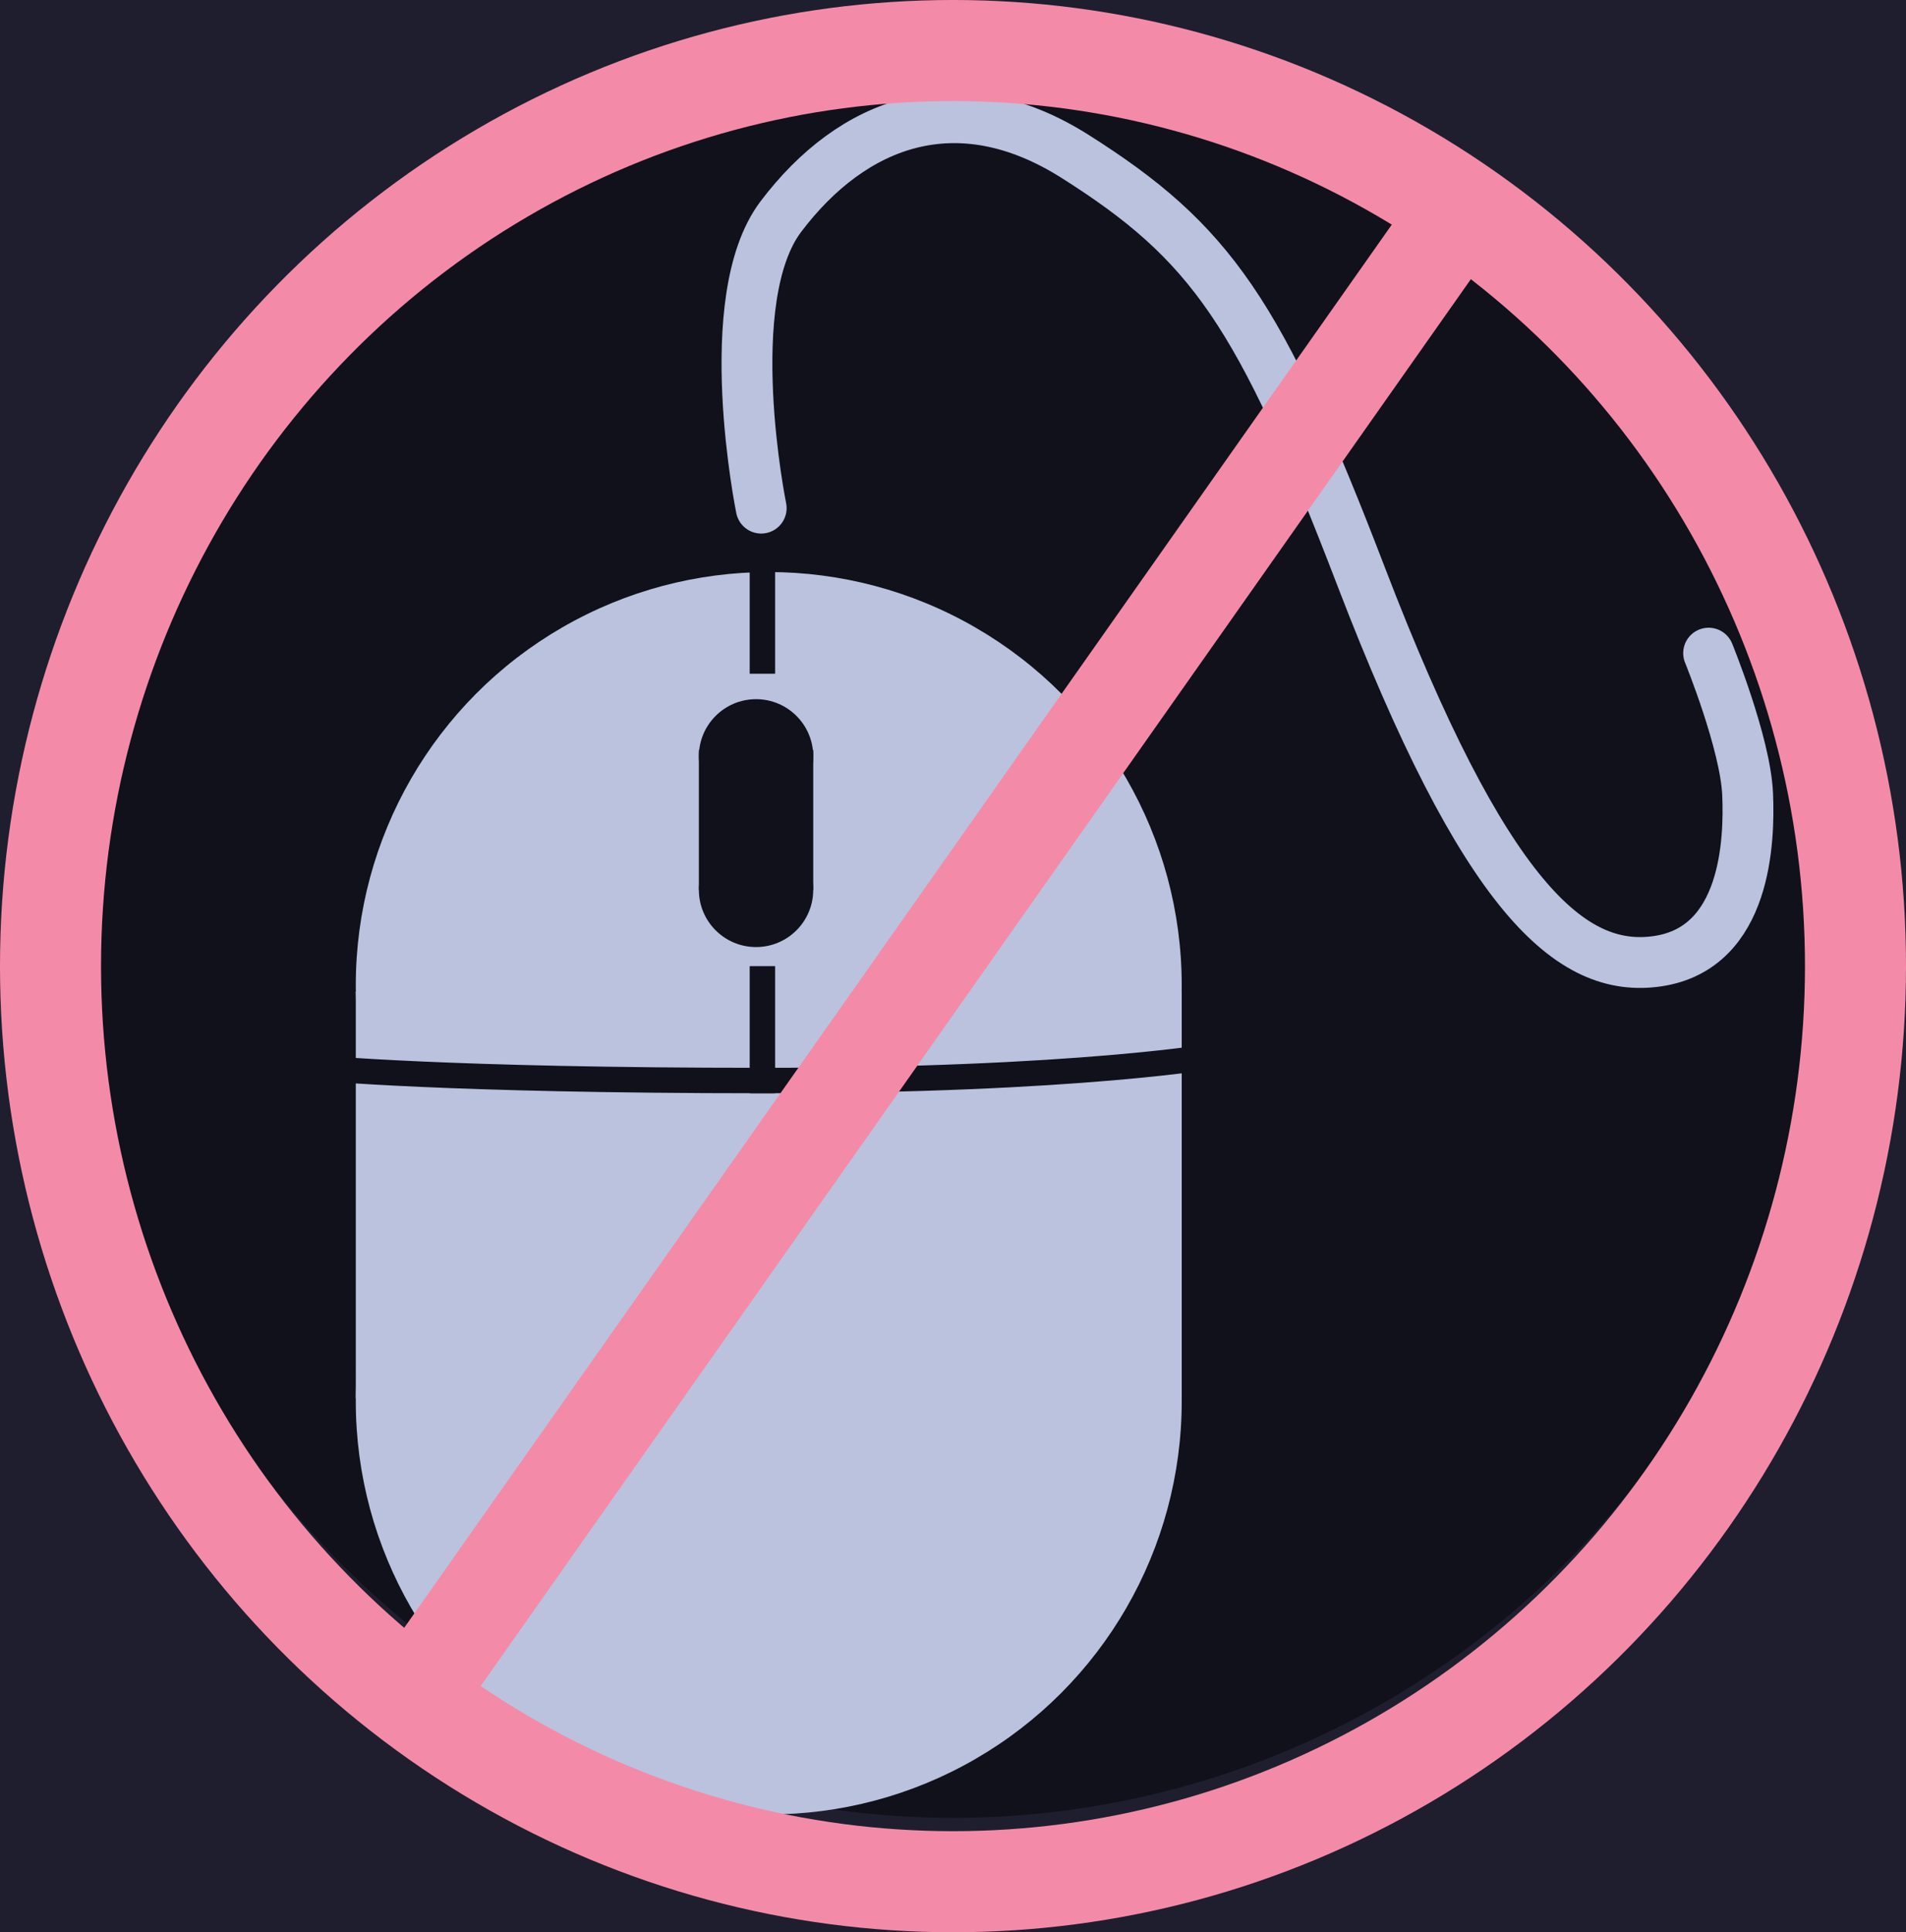 <?xml version="1.0" encoding="UTF-8" standalone="no"?>
<!-- Created with Inkscape (http://www.inkscape.org/) -->

<svg
   version="1.1"
   id="svg434"
   width="150"
   height="152"
   viewBox="0 0 150 152"
   sodipodi:docname="nomouse.svg"
   inkscape:version="1.2.2 (b0a8486541, 2022-12-01)"
   inkscape:export-filename="nomouse.png"
   inkscape:export-xdpi="327.67999"
   inkscape:export-ydpi="327.67999"
   xmlns:inkscape="http://www.inkscape.org/namespaces/inkscape"
   xmlns:sodipodi="http://sodipodi.sourceforge.net/DTD/sodipodi-0.dtd"
   xmlns="http://www.w3.org/2000/svg"
   xmlns:svg="http://www.w3.org/2000/svg">
  <defs
     id="defs438" />
  <sodipodi:namedview
     id="namedview436"
     pagecolor="#ffffff"
     bordercolor="#666666"
     borderopacity="1.0"
     inkscape:showpageshadow="2"
     inkscape:pageopacity="0.0"
     inkscape:pagecheckerboard="0"
     inkscape:deskcolor="#d1d1d1"
     showgrid="false"
     inkscape:zoom="3.8006989"
     inkscape:cx="133.65963"
     inkscape:cy="74.328434"
     inkscape:window-width="1900"
     inkscape:window-height="1026"
     inkscape:window-x="0"
     inkscape:window-y="0"
     inkscape:window-maximized="1"
     inkscape:current-layer="svg434"
     showguides="false">
    <inkscape:grid
       type="xygrid"
       id="grid3751"
       snapvisiblegridlinesonly="true" />
  </sodipodi:namedview>
  <rect
     style="fill:#1e1e2e;fill-opacity:1;stroke:none;stroke-width:2;stroke-linecap:round;stroke-linejoin:bevel;stroke-miterlimit:10;stroke-dasharray:none;stroke-opacity:1"
     id="fond"
     width="150"
     height="152"
     x="0"
     y="0" />
  <circle
     style="fill:#11111b;fill-rule:evenodd;stroke:none;stroke-width:11.134;stroke-dasharray:none;stroke-opacity:1"
     id="fond-panneau"
     cx="75"
     cy="75"
     r="68"
     sodipodi:insensitive="true" />
  <g
     id="souris"
     sodipodi:insensitive="true">
    <circle
       style="fill:#bac2de;fill-opacity:1;fill-rule:evenodd;stroke:none;stroke-width:0.993"
       id="souris-haut"
       cx="60.5"
       cy="77.5"
       r="32.5" />
    <rect
       style="fill:#bac2de;fill-opacity:1;stroke:none;stroke-width:4;stroke-linecap:round;stroke-linejoin:bevel;stroke-miterlimit:10;stroke-dasharray:none;stroke-opacity:1"
       id="souris-milieu"
       width="65"
       height="32"
       x="28"
       y="78" />
    <circle
       style="fill:#bac2de;fill-opacity:1;fill-rule:evenodd;stroke:none;stroke-width:0.993"
       id="souris-bas"
       cx="60.5"
       cy="110.232"
       r="32.5" />
    <path
       style="fill:none;stroke:#bac2de;stroke-width:4;stroke-linecap:round;stroke-linejoin:miter;stroke-dasharray:none;stroke-opacity:1"
       d="m 59.906,39.972 c 0,0 -3.355,-16.445 1.54,-22.924 5.665,-7.498 13.936,-10.576 23.156,-4.748 10.696,6.76 14.537,12.254 22.503,33.016 9.731,25.363 16.54,31.312 23.37,30.292 6.99,-1.044 7.214,-9.554 7.06,-13.141 -0.171,-3.985 -3.069,-11.087 -3.069,-11.087"
       id="fil"
       sodipodi:nodetypes="csssssc" />
  </g>
  <g
     inkscape:groupmode="layer"
     inkscape:label="Image"
     id="g440">
    <circle
       style="fill:#11111b;fill-rule:evenodd;fill-opacity:1"
       id="path12866"
       cx="59.5"
       cy="59.5"
       r="4.5" />
    <circle
       style="fill:#11111b;fill-rule:evenodd;fill-opacity:1"
       id="path12866-6"
       cx="59.5"
       cy="70"
       r="4.5" />
    <rect
       style="fill:#11111b;fill-opacity:1;stroke:none;stroke-width:4;stroke-linecap:round;stroke-linejoin:bevel;stroke-miterlimit:10;stroke-dasharray:none;stroke-opacity:1"
       id="rect12895"
       width="9"
       height="11"
       x="55"
       y="59" />
    <path
       style="fill:none;stroke:#11111b;stroke-width:2;stroke-linecap:butt;stroke-linejoin:miter;stroke-opacity:1;stroke-dasharray:none"
       d="M 60,76 V 86"
       id="path15127" />
    <path
       style="fill:none;stroke:#11111b;stroke-width:2;stroke-linecap:butt;stroke-linejoin:miter;stroke-opacity:1;stroke-dasharray:none"
       d="M 60,53 V 43"
       id="path15129" />
    <path
       style="fill:none;stroke:#11111b;stroke-width:2;stroke-linecap:butt;stroke-linejoin:miter;stroke-opacity:1;stroke-dasharray:none"
       d="m 25,84 c 0,0 10,1 35,1 25,0 36,-2 36,-2"
       id="path15131"
       sodipodi:nodetypes="csc" />
  </g>
  <g
     id="panneau">
    <ellipse
       style="fill:none;fill-rule:evenodd;stroke:#f38ba8;stroke-width:7.951;stroke-dasharray:none;stroke-opacity:1"
       id="contour"
       cx="75"
       cy="76"
       rx="71.025"
       ry="72.025" />
    <path
       style="fill:none;stroke:#f38ba8;stroke-width:7.559;stroke-linecap:butt;stroke-linejoin:miter;stroke-dasharray:none;stroke-opacity:1"
       d="M 32.468,133.682 115.22,16.157"
       id="trait"
       sodipodi:nodetypes="cc" />
  </g>
</svg>

